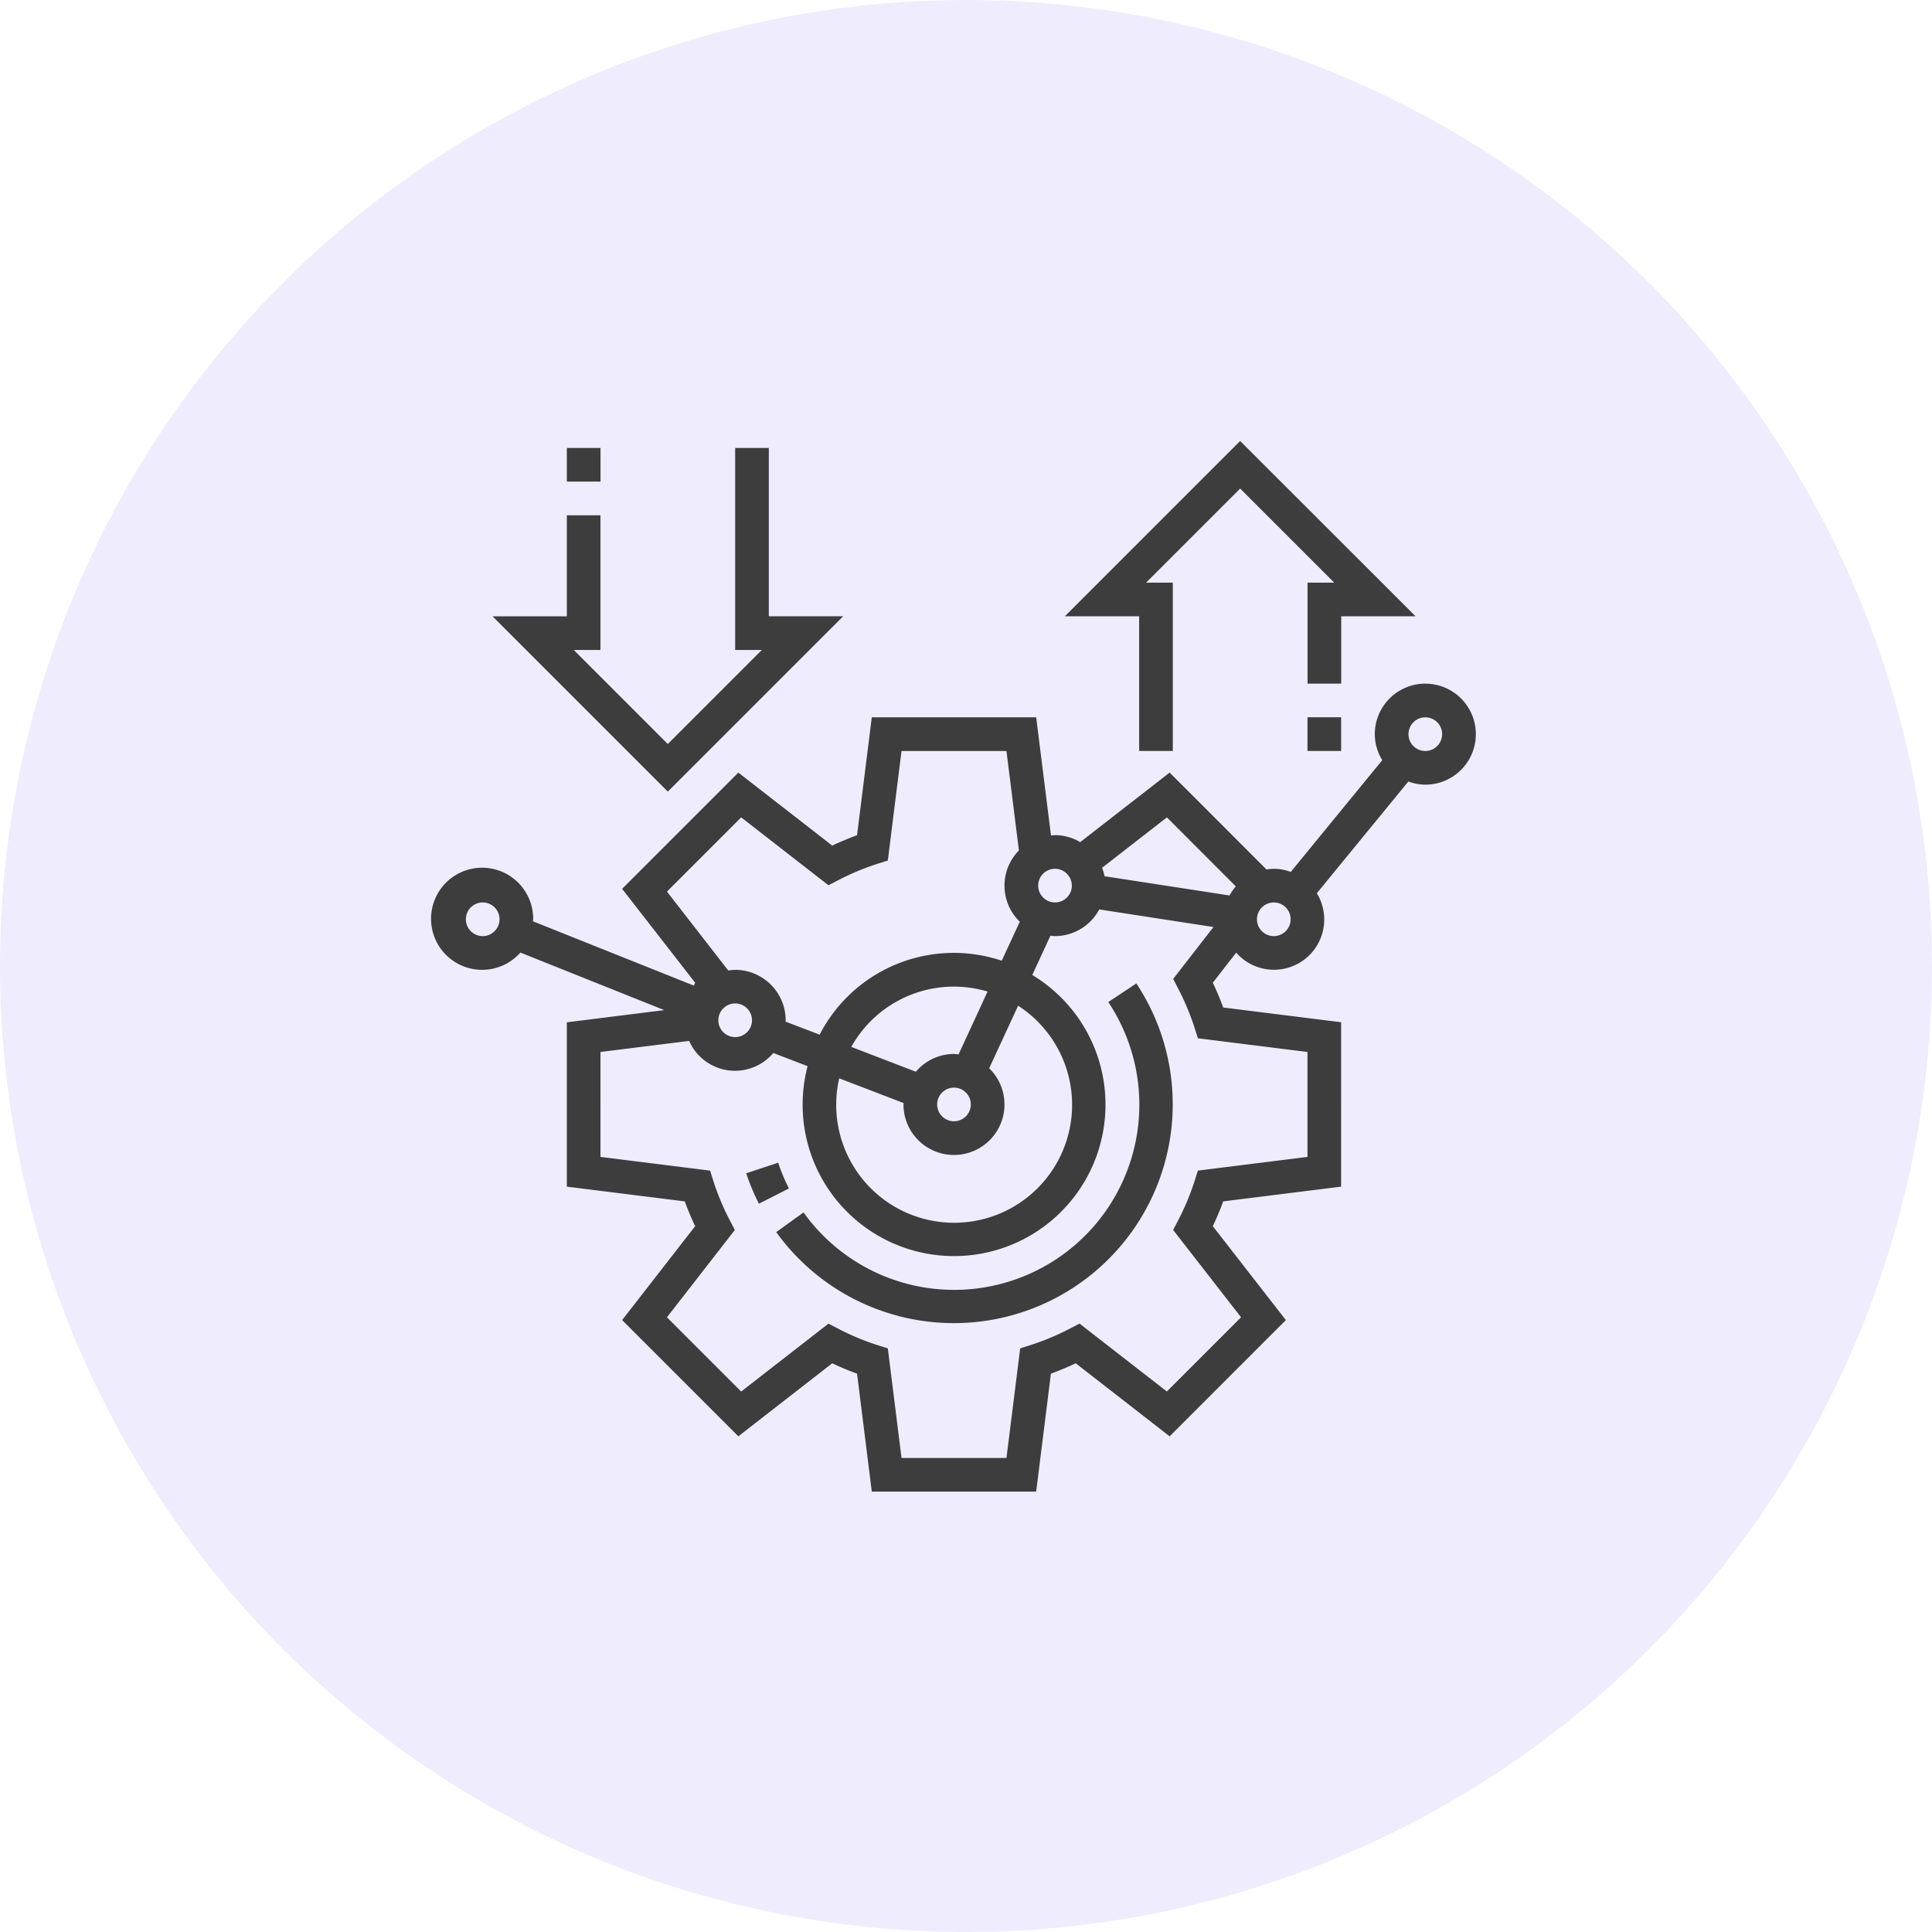 <svg xmlns="http://www.w3.org/2000/svg" width="152" height="152" viewBox="0 0 152 152">
  <defs>
    <style>
      .cls-1 {
        fill: #5b43ef;
        opacity: 0.1;
      }

      .cls-2 {
        fill: #3d3d3d;
      }
    </style>
  </defs>
  <g id="Group_15" data-name="Group 15" transform="translate(-0.13)">
    <circle id="Ellipse_5330" data-name="Ellipse 5330" class="cls-1" cx="76" cy="76" r="76" transform="translate(0.13)"/>
    <g id="business-and-finance" transform="translate(34.131 34.695)">
      <path id="Path_653" data-name="Path 653" class="cls-2" d="M22.171,43.461l-2.514.833a16.994,16.994,0,0,0,1,2.393l2.359-1.2a14.63,14.63,0,0,1-.845-2.024Z" transform="translate(5.051 13.319)"/>
      <path id="Path_654" data-name="Path 654" class="cls-2" d="M47.565,34.277A14.569,14.569,0,0,1,23.589,50.828L21.44,52.375A17.218,17.218,0,0,0,49.771,32.811Z" transform="translate(5.629 9.865)"/>
      <path id="Path_655" data-name="Path 655" class="cls-2" d="M79.135,15a3.978,3.978,0,0,0-3.973,3.973,3.934,3.934,0,0,0,.587,2.049l-7.2,8.793a3.936,3.936,0,0,0-1.338-.248,4.047,4.047,0,0,0-.569.057L59.02,22,51.984,27.47A3.924,3.924,0,0,0,50,26.919c-.1,0-.2.023-.3.03l-.016-.007L48.52,17.649H35.587l-1.159,9.278q-.977.356-1.952.817L25.088,22l-9.144,9.144L21.69,38.53c-.036.077-.061.154-.1.23L8.93,33.7c0-.052.016-.1.016-.155a4.017,4.017,0,1,0-1.005,2.614l11.32,4.528-7.666.959V54.575l9.278,1.16q.356.975.817,1.951l-5.746,7.388,9.144,9.144,7.388-5.746q.971.461,1.952.817l1.159,9.278H48.52l1.159-9.278q.977-.356,1.952-.817l7.388,5.746,9.144-9.144-5.746-7.388q.461-.971.817-1.951l9.278-1.16V41.641l-9.278-1.16q-.356-.975-.817-1.951l1.839-2.365A3.954,3.954,0,0,0,70.6,31.492L77.8,22.7a3.906,3.906,0,0,0,1.338.249,3.973,3.973,0,0,0,0-7.946ZM4.973,34.865A1.324,1.324,0,1,1,6.3,33.54,1.326,1.326,0,0,1,4.973,34.865Zm59.254-3.913a3.988,3.988,0,0,0-.493.715L53.9,30.153a3.878,3.878,0,0,0-.195-.665l5.1-3.964Zm-12.9-.06A1.324,1.324,0,1,1,50,29.567,1.326,1.326,0,0,1,51.324,30.892Zm-31.855.47,5.839-5.839,6.869,5.342.752-.391a19.659,19.659,0,0,1,3.109-1.3l.808-.256L37.926,20.3h8.256l.979,7.824a3.951,3.951,0,0,0,.07,5.61L45.812,36.8a11.875,11.875,0,0,0-14.329,5.818L28.8,41.591c0-.036.011-.069.011-.1a3.978,3.978,0,0,0-3.973-3.973,4.055,4.055,0,0,0-.542.054ZM33.021,46.053,38.091,48c0,.036-.011.069-.011.1a3.973,3.973,0,1,0,6.742-2.839L47.1,40.341a9.28,9.28,0,1,1-14.076,5.712Zm9.033.731a1.324,1.324,0,1,1-1.324,1.324A1.326,1.326,0,0,1,42.054,46.784Zm.359-2.613c-.121-.011-.236-.036-.359-.036a3.946,3.946,0,0,0-3,1.4l-5.08-1.953a9.242,9.242,0,0,1,10.723-4.356ZM24.838,40.162a1.324,1.324,0,1,1-1.324,1.324A1.326,1.326,0,0,1,24.838,40.162Zm34.848-1.177a19.5,19.5,0,0,1,1.3,3.108l.256.809,8.624,1.078v8.256l-8.623,1.077-.256.809a19.854,19.854,0,0,1-1.3,3.108l-.391.754,5.342,6.869L58.8,70.691l-6.869-5.342-.752.391a19.658,19.658,0,0,1-3.109,1.3l-.808.256-1.079,8.624H37.926L36.848,67.3l-.808-.256a19.658,19.658,0,0,1-3.109-1.3l-.752-.391-6.869,5.342L19.47,64.854l5.342-6.869-.391-.754a19.5,19.5,0,0,1-1.3-3.108l-.256-.809-8.624-1.078V43.98l6.976-.871a3.943,3.943,0,0,0,6.62.951l2.7,1.037a11.914,11.914,0,1,0,17.677-7.174l1.428-3.095a3.582,3.582,0,0,0,.359.037,3.958,3.958,0,0,0,3.48-2.1l8.988,1.384L59.3,38.231Zm7.53-4.12A1.324,1.324,0,1,1,68.54,33.54,1.326,1.326,0,0,1,67.216,34.865ZM79.135,20.3a1.324,1.324,0,1,1,1.324-1.324A1.326,1.326,0,0,1,79.135,20.3Z" transform="translate(-1 4.089)"/>
      <path id="Path_656" data-name="Path 656" class="cls-2" d="M32.169,14.243H26.323V1H23.675V16.892h2.1l-7.4,7.4-7.4-7.4h2.1V6.3H10.432v7.946H4.586L18.377,28.035Z" transform="translate(0.163 -0.452)"/>
      <path id="Path_657" data-name="Path 657" class="cls-2" d="M9,1h2.649V3.649H9Z" transform="translate(1.595 -0.452)"/>
      <path id="Path_658" data-name="Path 658" class="cls-2" d="M44.432,24.972H47.08V11.729h-2.1l7.4-7.4,7.4,7.4h-2.1v7.946h2.649v-5.3h5.846L52.377.586,38.586,14.377h5.846Z" transform="translate(11.19 -0.586)"/>
      <path id="Path_659" data-name="Path 659" class="cls-2" d="M53,17h2.649v2.649H53Z" transform="translate(15.864 4.737)"/>
    </g>
  </g>
</svg>
